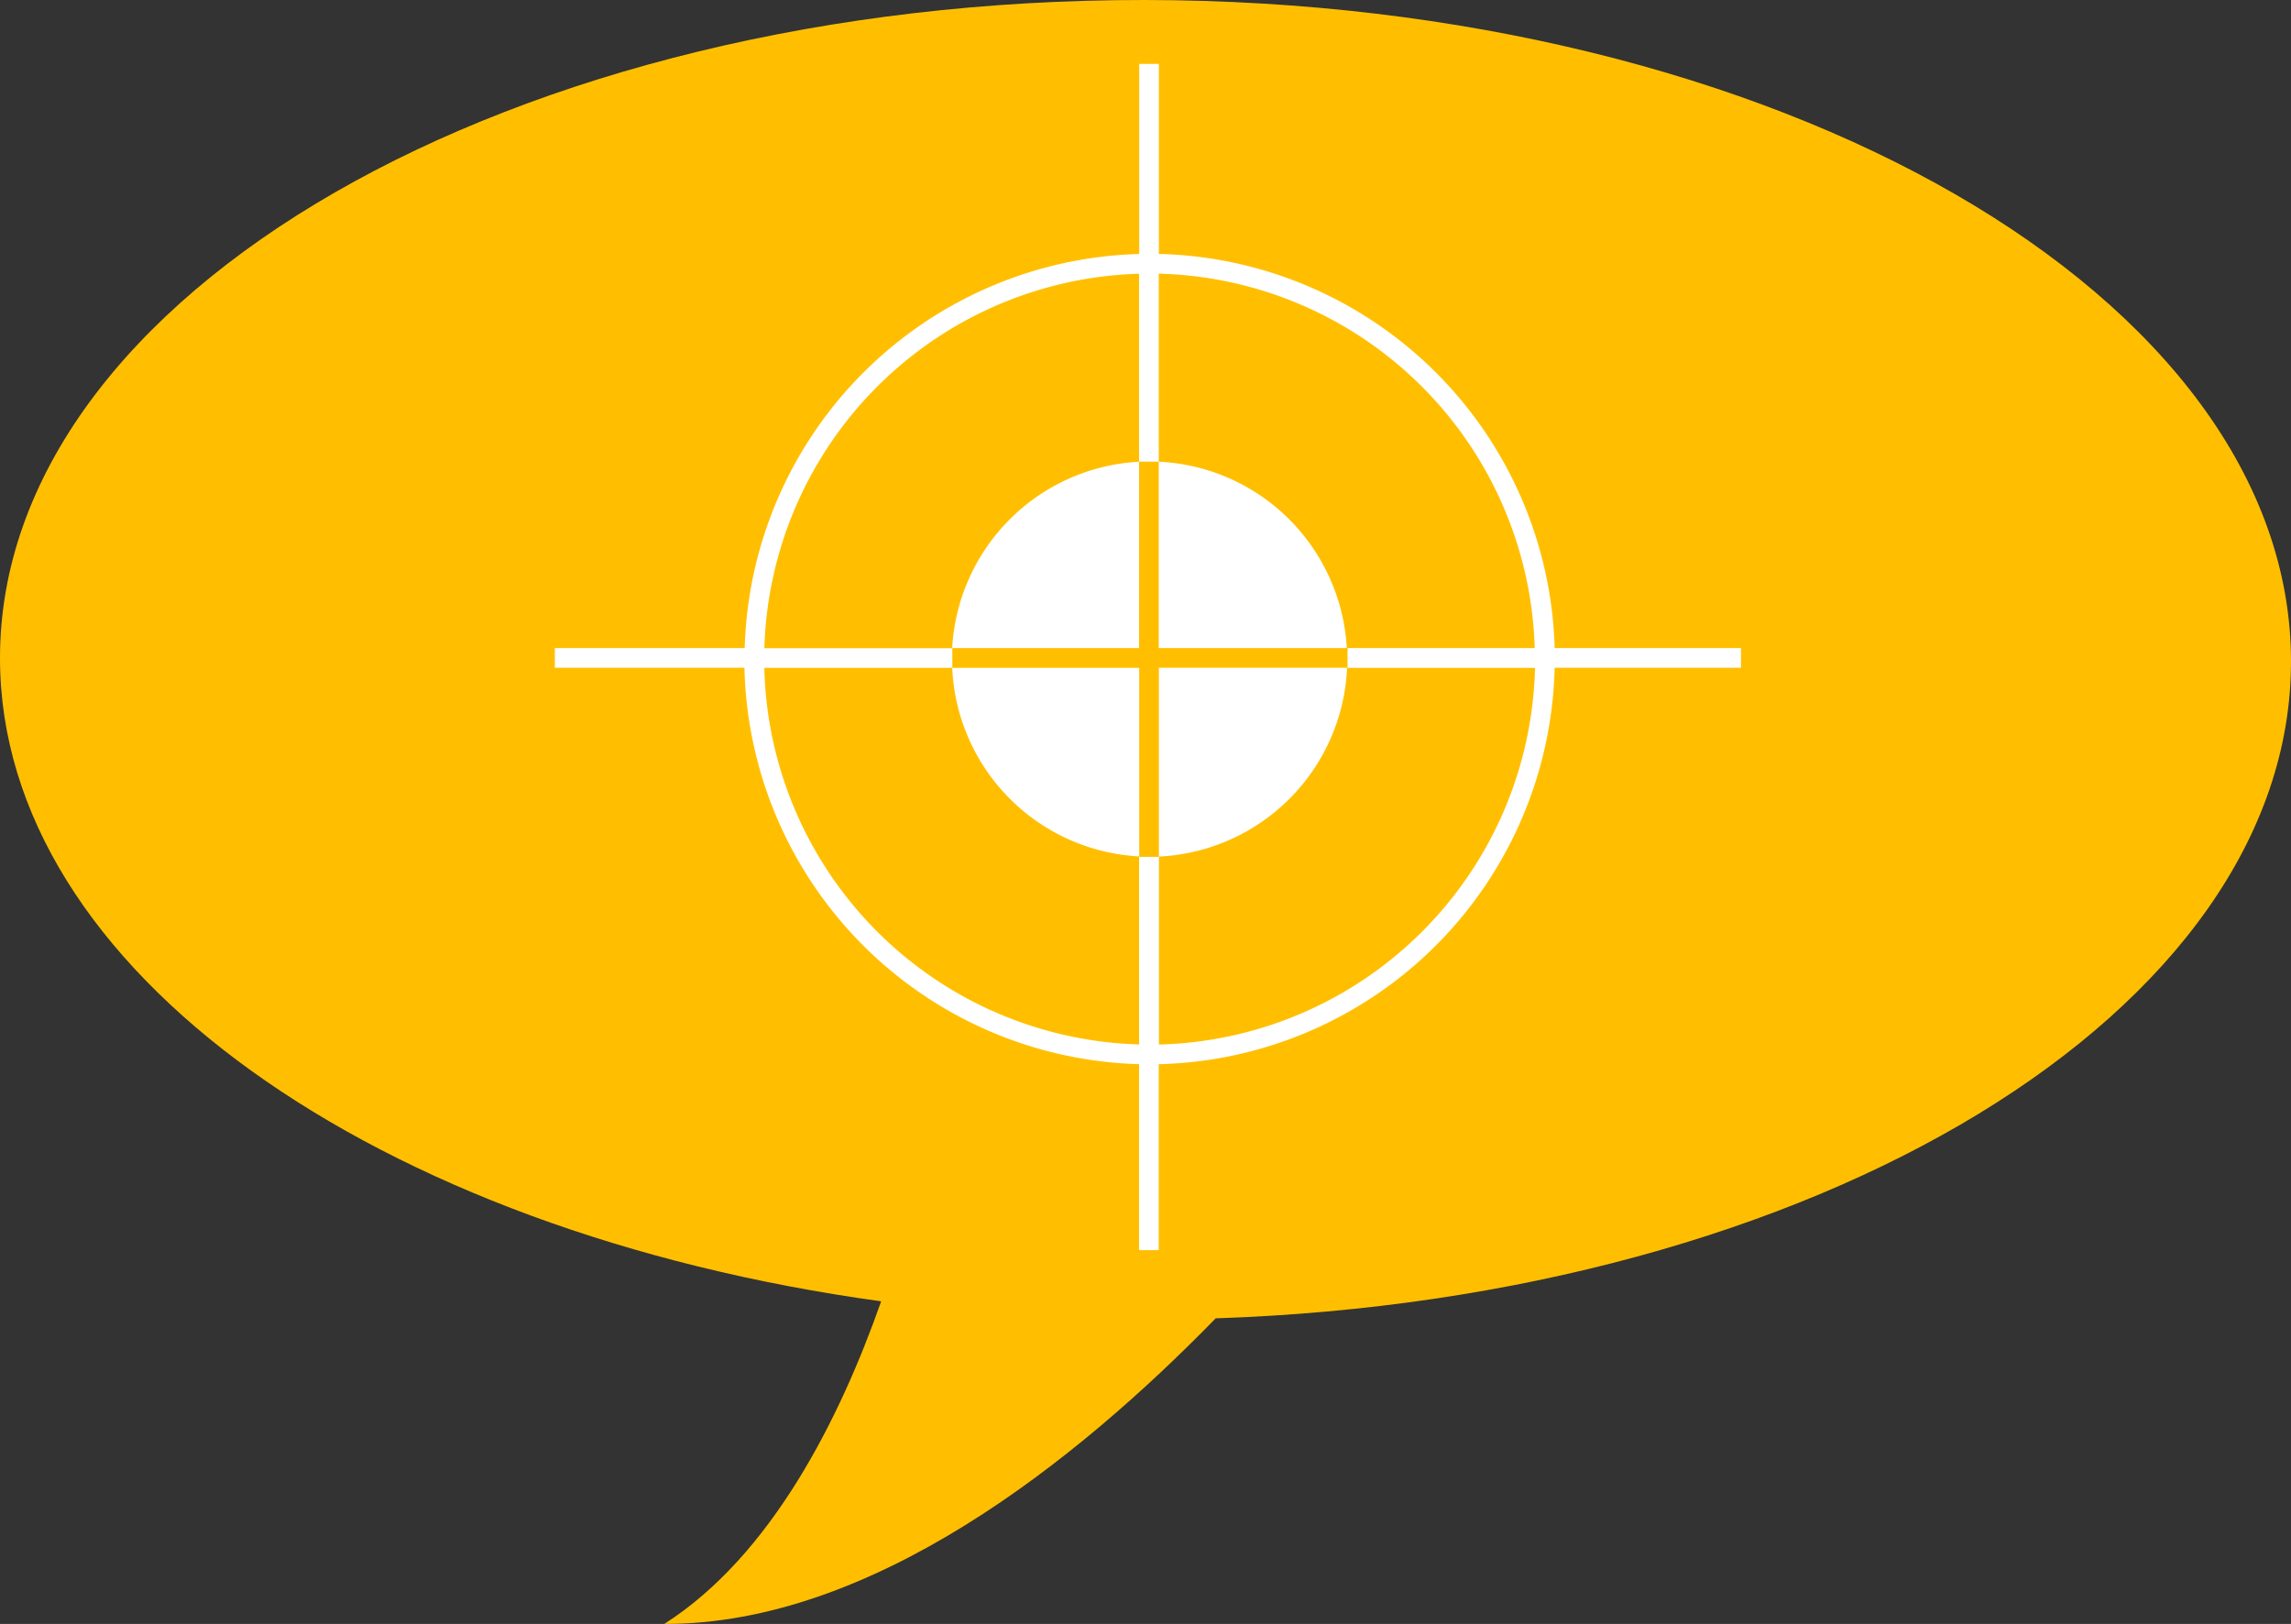 <svg xmlns="http://www.w3.org/2000/svg" viewBox="0 0 465.84 330.17">
    <rect x="0" y="0" width="465.84" height="330.17" fill="#333333" stroke="none"/>
    <defs>
        <style>.cls-1{fill:#ffbf00 ; animation: roll 5s ease-in-out 0s infinite alternate; }.cls-2{fill:#fff;
        
        }
        @keyframes roll {
    0% {
        transform: rotate(25deg);
        transform-origin: 50% 50%;
    }
    100% {
        transform: rotate(-25deg);
        transform-origin: 50% 50%;
    }
}
</style>
    </defs>
    <title>Asset 6</title>
    <g id="Layer_2" data-name="Layer 2">
        <g id="Layer_1-2" data-name="Layer 1">
            <path id="Shape_1_copy_4" data-name="Shape 1 copy 4" class="cls-1" d="M465.84,134.4C465.76,60.31,361.41.14,232.78,0S-.08,59.8,0,133.89c.07,63.4,76.51,116.57,179.17,130.69-8.33,23.71-22.24,51.65-44.09,65.59,42.13.11,83.65-32.93,112.11-62.13C369.24,264,465.92,205.75,465.84,134.4Z"/>
            <path class="cls-2" d="M354,131.77H316.12a82.47,82.47,0,0,0-80.48-80.14V13h-4V51.64a82.48,82.48,0,0,0-80.22,80.13H112.82v4h38.55a82.5,82.5,0,0,0,80.24,80.59v37.81h4v-37.8a82.5,82.5,0,0,0,80.5-80.6H354ZM231.61,55.66V93.88a40.18,40.18,0,0,0-38,37.89h38V93.86h4v37.91h38.24a40.18,40.18,0,0,0-38.23-37.9V55.64a78.45,78.45,0,0,1,76.44,76.13H274v4H235.64v38.44h-4V135.79h-38v-4H155.42A78.45,78.45,0,0,1,231.61,55.66ZM155.4,135.79h38.22a40.17,40.17,0,0,0,38,38.33v38.23a78.44,78.44,0,0,1-76.21-76.56Zm80.25,76.58V174.15a40.19,40.19,0,0,0,38.26-38.36h38.21a78.45,78.45,0,0,1-76.47,76.58Z"/>
        </g>
    </g>
</svg>